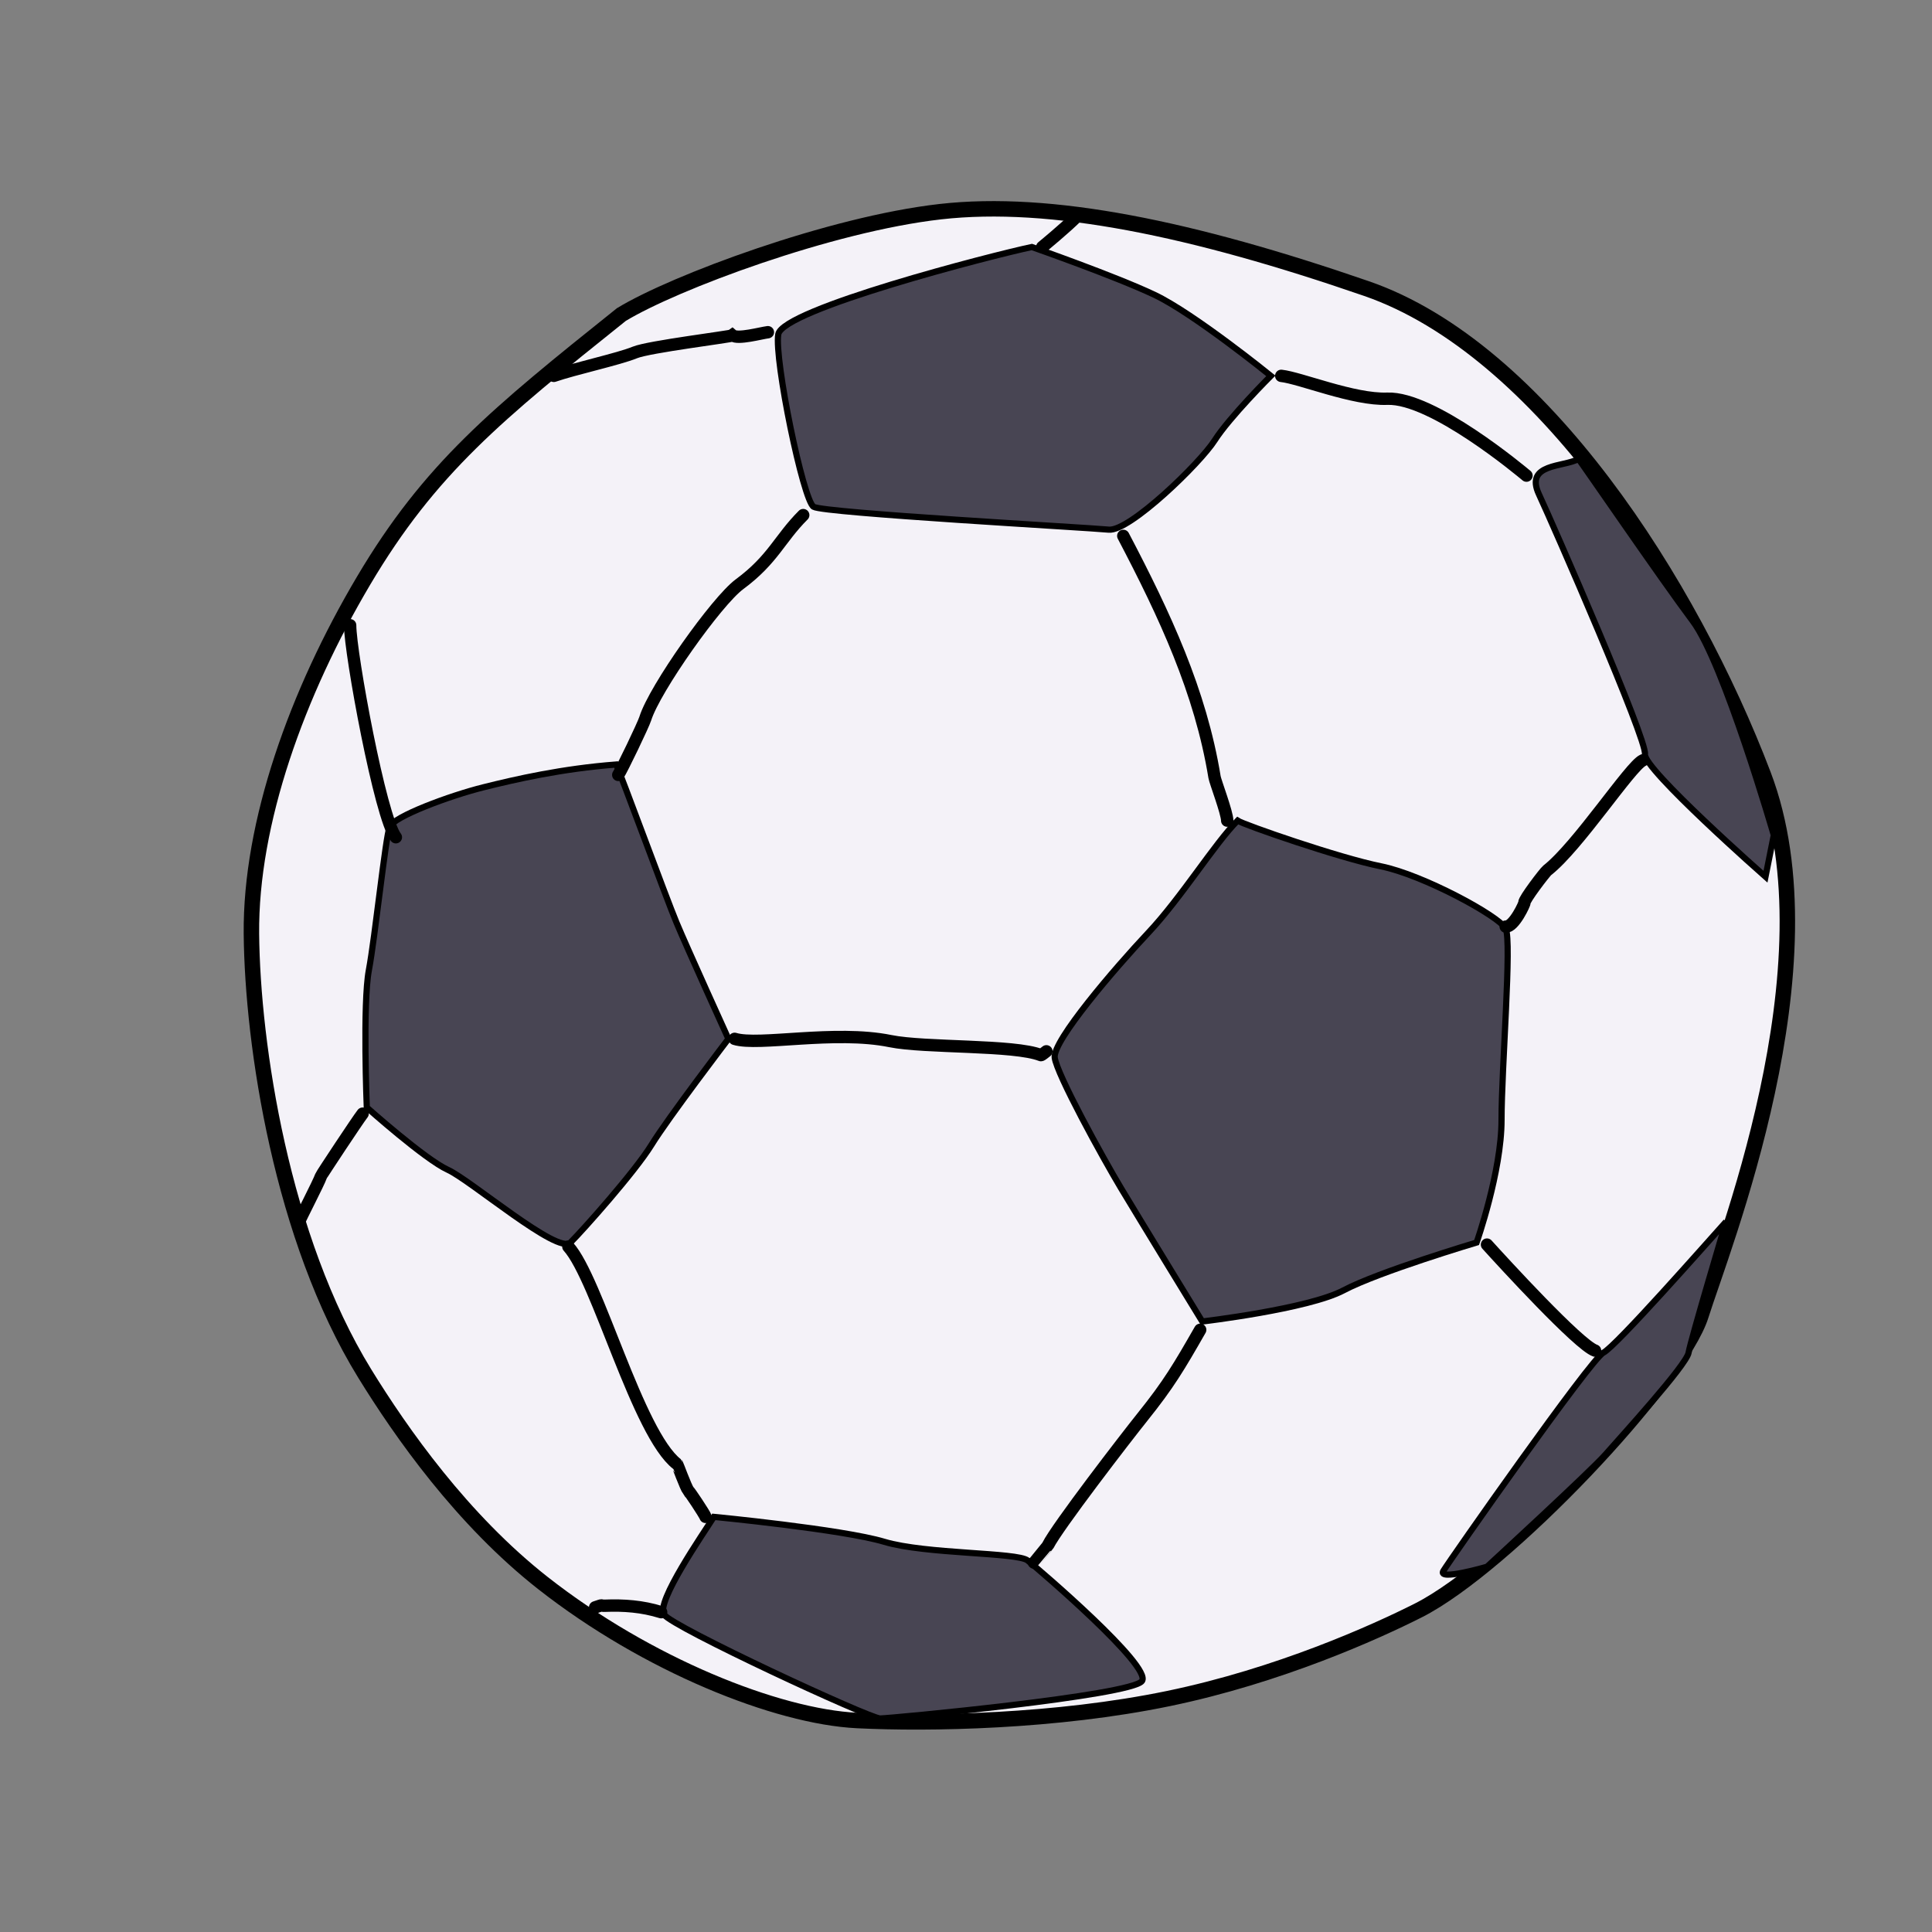 <?xml version="1.0" encoding="utf-8"?>
<!-- Generator: Adobe Illustrator 15.1.0, SVG Export Plug-In . SVG Version: 6.00 Build 0)  -->
<!DOCTYPE svg PUBLIC "-//W3C//DTD SVG 1.1//EN" "http://www.w3.org/Graphics/SVG/1.1/DTD/svg11.dtd">
<svg version="1.1" id="Layer_1" xmlns="http://www.w3.org/2000/svg" xmlns:xlink="http://www.w3.org/1999/xlink" x="0px" y="0px"
	 width="300px" height="300px" viewBox="0 0 300 300" enable-background="new 0 0 300 300" xml:space="preserve">
<rect x="0" y="0" width="300" height="300" fill="#808080" stroke="none"/>
<path fill-rule="evenodd" clip-rule="evenodd" fill="#F4F2F8" stroke="#000000" stroke-width="2.4" stroke-linecap="round" stroke-miterlimit="2.613" d="
	M96.486,48.842C77.122,64.333,66.795,72.724,56.468,90.151c-10.327,17.427-17.588,37.596-17.427,54.862
	c0.162,17.266,4.68,47.278,17.588,68.256c5.654,9.188,15.143,22.714,27.706,32.568c16.122,12.646,36.265,20.709,48.78,21.326
	c11.24,0.556,30.854,0.198,48.304-3.411c17.117-3.541,32.12-10.297,38.832-13.692c13.555-6.859,40.662-35.5,43.89-45.827
	s20.978-54.218,9.682-83.908c-11.295-29.691-34.531-66.158-61.64-75.517c-27.108-9.358-49.054-13.877-66.158-11.94
	C128.919,34.804,104.715,43.84,96.486,48.842z"/>
<path fill-rule="evenodd" clip-rule="evenodd" fill="#484553" stroke="#000000" stroke-width="0.96" stroke-linecap="round" stroke-miterlimit="2.613" d="
	M160.224,38.354c-6.132,1.291-38.728,9.682-39.373,13.554c-0.646,3.873,3.872,25.817,5.486,26.786
	c1.613,0.968,42.599,3.227,45.827,3.55c3.227,0.323,14.2-10.327,16.459-13.877c2.259-3.55,8.713-10.004,8.713-10.004
	s-11.94-9.682-18.072-12.586S160.224,38.354,160.224,38.354z"/>
<path fill-rule="evenodd" clip-rule="evenodd" fill="#484553" stroke="#000000" stroke-width="0.96" stroke-linecap="round" stroke-miterlimit="2.613" d="
	M245.1,71.272c-2.26,1.29-8.391,0.645-6.132,5.486s16.781,38.082,16.459,40.34c-0.323,2.259,18.718,19.041,18.718,19.041
	l1.291-6.455c0,0-7.745-26.786-12.586-33.241C258.008,89.99,245.422,71.595,245.1,71.272z"/>
<path fill-rule="evenodd" clip-rule="evenodd" fill="#484553" stroke="#000000" stroke-width="0.96" stroke-linecap="round" stroke-miterlimit="2.613" d="
	M192.173,127.425c-3.55,3.55-8.714,11.94-13.877,17.427c-5.164,5.486-14.846,16.781-14.522,19.363
	c0.322,2.582,7.422,15.491,10.326,20.331c2.905,4.841,12.587,20.654,12.587,20.654s16.459-1.937,21.945-4.841
	s20.654-7.422,20.654-7.422s3.872-10.973,3.872-19.041s1.613-27.754,0.646-29.69s-12.908-8.391-19.363-9.682
	C207.986,133.234,193.141,128.071,192.173,127.425z"/>
<path fill-rule="evenodd" clip-rule="evenodd" fill="#484553" stroke="#000000" stroke-width="0.96" stroke-linecap="round" stroke-miterlimit="2.613" d="
	M95.679,118.712c-8.391,0.646-15.491,2.259-20.654,3.55s-13.877,4.518-14.522,6.132s-2.259,17.104-3.228,22.268
	c-0.968,5.164-0.323,21.3-0.323,21.3s9.037,8.068,12.586,9.682c3.55,1.614,17.105,13.231,19.041,11.296
	c1.936-1.937,10.004-10.973,12.586-15.168s11.941-16.459,11.941-16.459s-6.455-14.2-8.068-18.073
	C103.424,139.366,96.324,120.003,95.679,118.712z"/>
<path fill-rule="evenodd" clip-rule="evenodd" fill="#484553" stroke="#000000" stroke-width="0.96" stroke-linecap="round" stroke-miterlimit="2.613" d="
	M110.847,235.537c-1.614,2.582-9.037,13.232-7.746,15.168c1.291,1.937,31.95,16.137,33.563,16.137s39.049-3.55,40.663-5.81
	c1.614-2.259-16.136-17.427-17.749-18.718c-1.614-1.291-15.813-0.968-22.268-2.904S110.847,235.537,110.847,235.537z"/>
<path fill-rule="evenodd" clip-rule="evenodd" fill="#484553" stroke="#000000" stroke-width="0.96" stroke-linecap="round" stroke-miterlimit="2.613" d="
	M268.013,189.711c-2.904,3.228-17.104,19.363-19.041,20.332c-1.936,0.968-23.881,32.271-24.85,33.885
	c-0.968,1.614,6.777-0.645,6.777-0.645s16.137-14.846,18.396-17.428s12.586-13.877,12.908-15.813
	C262.526,208.106,268.013,189.711,268.013,189.711z"/>
<path fill-rule="evenodd" clip-rule="evenodd" fill="none" stroke="#000000" stroke-width="1.92" stroke-linecap="round" stroke-miterlimit="2.613" d="
	M167.323,33.513c-1.937,1.937-5.486,4.841-5.486,4.841"/>
<path fill-rule="evenodd" clip-rule="evenodd" fill="none" stroke="#000000" stroke-width="1.92" stroke-linecap="round" stroke-miterlimit="2.613" d="
	M119.238,51.585c-1.083,0.136-4.71,1.135-5.486,0.489c-0.256,0.212-13,1.76-15.168,2.655c-2.479,1.023-9.398,2.53-12.586,3.633"/>
<path fill-rule="evenodd" clip-rule="evenodd" fill="none" stroke="#000000" stroke-width="1.92" stroke-linecap="round" stroke-miterlimit="2.613" d="
	M124.724,79.985c-3.701,3.701-4.671,6.873-9.894,10.733c-3.53,2.609-13.183,16.224-14.632,20.866
	c-0.306,0.979-3.642,7.932-4.196,8.741"/>
<path fill-rule="evenodd" clip-rule="evenodd" fill="none" stroke="#000000" stroke-width="1.92" stroke-linecap="round" stroke-miterlimit="2.613" d="
	M61.47,130.007c-2.396-3.003-7.1-28.593-7.1-32.918"/>
<path fill-rule="evenodd" clip-rule="evenodd" fill="none" stroke="#000000" stroke-width="1.92" stroke-linecap="round" stroke-miterlimit="2.613" d="
	M56.306,172.929c-0.711,0.893-6.378,9.462-6.454,9.682c-0.39,1.126-3.259,6.582-3.55,7.423"/>
<path fill-rule="evenodd" clip-rule="evenodd" fill="none" stroke="#000000" stroke-width="1.92" stroke-linecap="round" stroke-miterlimit="2.613" d="
	M102.663,250.338c-2.95-0.92-5.825-1.116-8.75-1c-0.837,0.032-0.031-0.253-1.5,0.25"/>
<path fill-rule="evenodd" clip-rule="evenodd" fill="none" stroke="#000000" stroke-width="1.92" stroke-linecap="round" stroke-miterlimit="2.613" d="
	M88.256,193.583c4.537,5.022,10.76,29.017,16.892,33.776c0.06,0.045,1.308,3.508,1.743,4.121c0.107-0.009,2.503,3.591,2.665,4.057"
	/>
<path fill-rule="evenodd" clip-rule="evenodd" fill="none" stroke="#000000" stroke-width="1.92" stroke-linecap="round" stroke-miterlimit="2.613" d="
	M114.074,161.312c3.704,1.155,15.539-1.411,24.176,0.351c5.358,1.093,19.278,0.536,23.375,2.176c0.102,0.04,0.714-0.492,0.857-0.591
	"/>
<path fill-rule="evenodd" clip-rule="evenodd" fill="none" stroke="#000000" stroke-width="1.92" stroke-linecap="round" stroke-miterlimit="2.613" d="
	M174.423,83.212c6.453,12.298,11.996,24.156,14.172,37.463c0.116,0.71,1.965,5.537,1.965,6.75"/>
<path fill-rule="evenodd" clip-rule="evenodd" fill="none" stroke="#000000" stroke-width="1.92" stroke-linecap="round" stroke-miterlimit="2.613" d="
	M186.364,206.492c-3.332,5.814-4.854,8.412-8.953,13.527c-2.602,3.245-13.279,17.111-14.689,19.953
	c-0.006,0.013-2.16,2.661-2.176,2.665"/>
<path fill-rule="evenodd" clip-rule="evenodd" fill="none" stroke="#000000" stroke-width="1.92" stroke-linecap="round" stroke-miterlimit="2.613" d="
	M230.899,193.261c2.556,2.829,14.239,15.579,16.781,16.459"/>
<path fill-rule="evenodd" clip-rule="evenodd" fill="none" stroke="#000000" stroke-width="1.92" stroke-linecap="round" stroke-miterlimit="2.613" d="
	M255.104,118.066c-1.946,0.881-10.084,13.344-14.846,17.077c-0.377,0.296-3.646,4.577-3.549,5.025
	c0.102,0.034-1.617,3.818-2.905,3.716"/>
<path fill-rule="evenodd" clip-rule="evenodd" fill="none" stroke="#000000" stroke-width="1.92" stroke-linecap="round" stroke-miterlimit="2.613" d="
	M198.95,58.363c2.949,0.316,11.257,3.755,16.459,3.55c7.066-0.279,20.915,11.357,21.622,11.941"/>
</svg>
